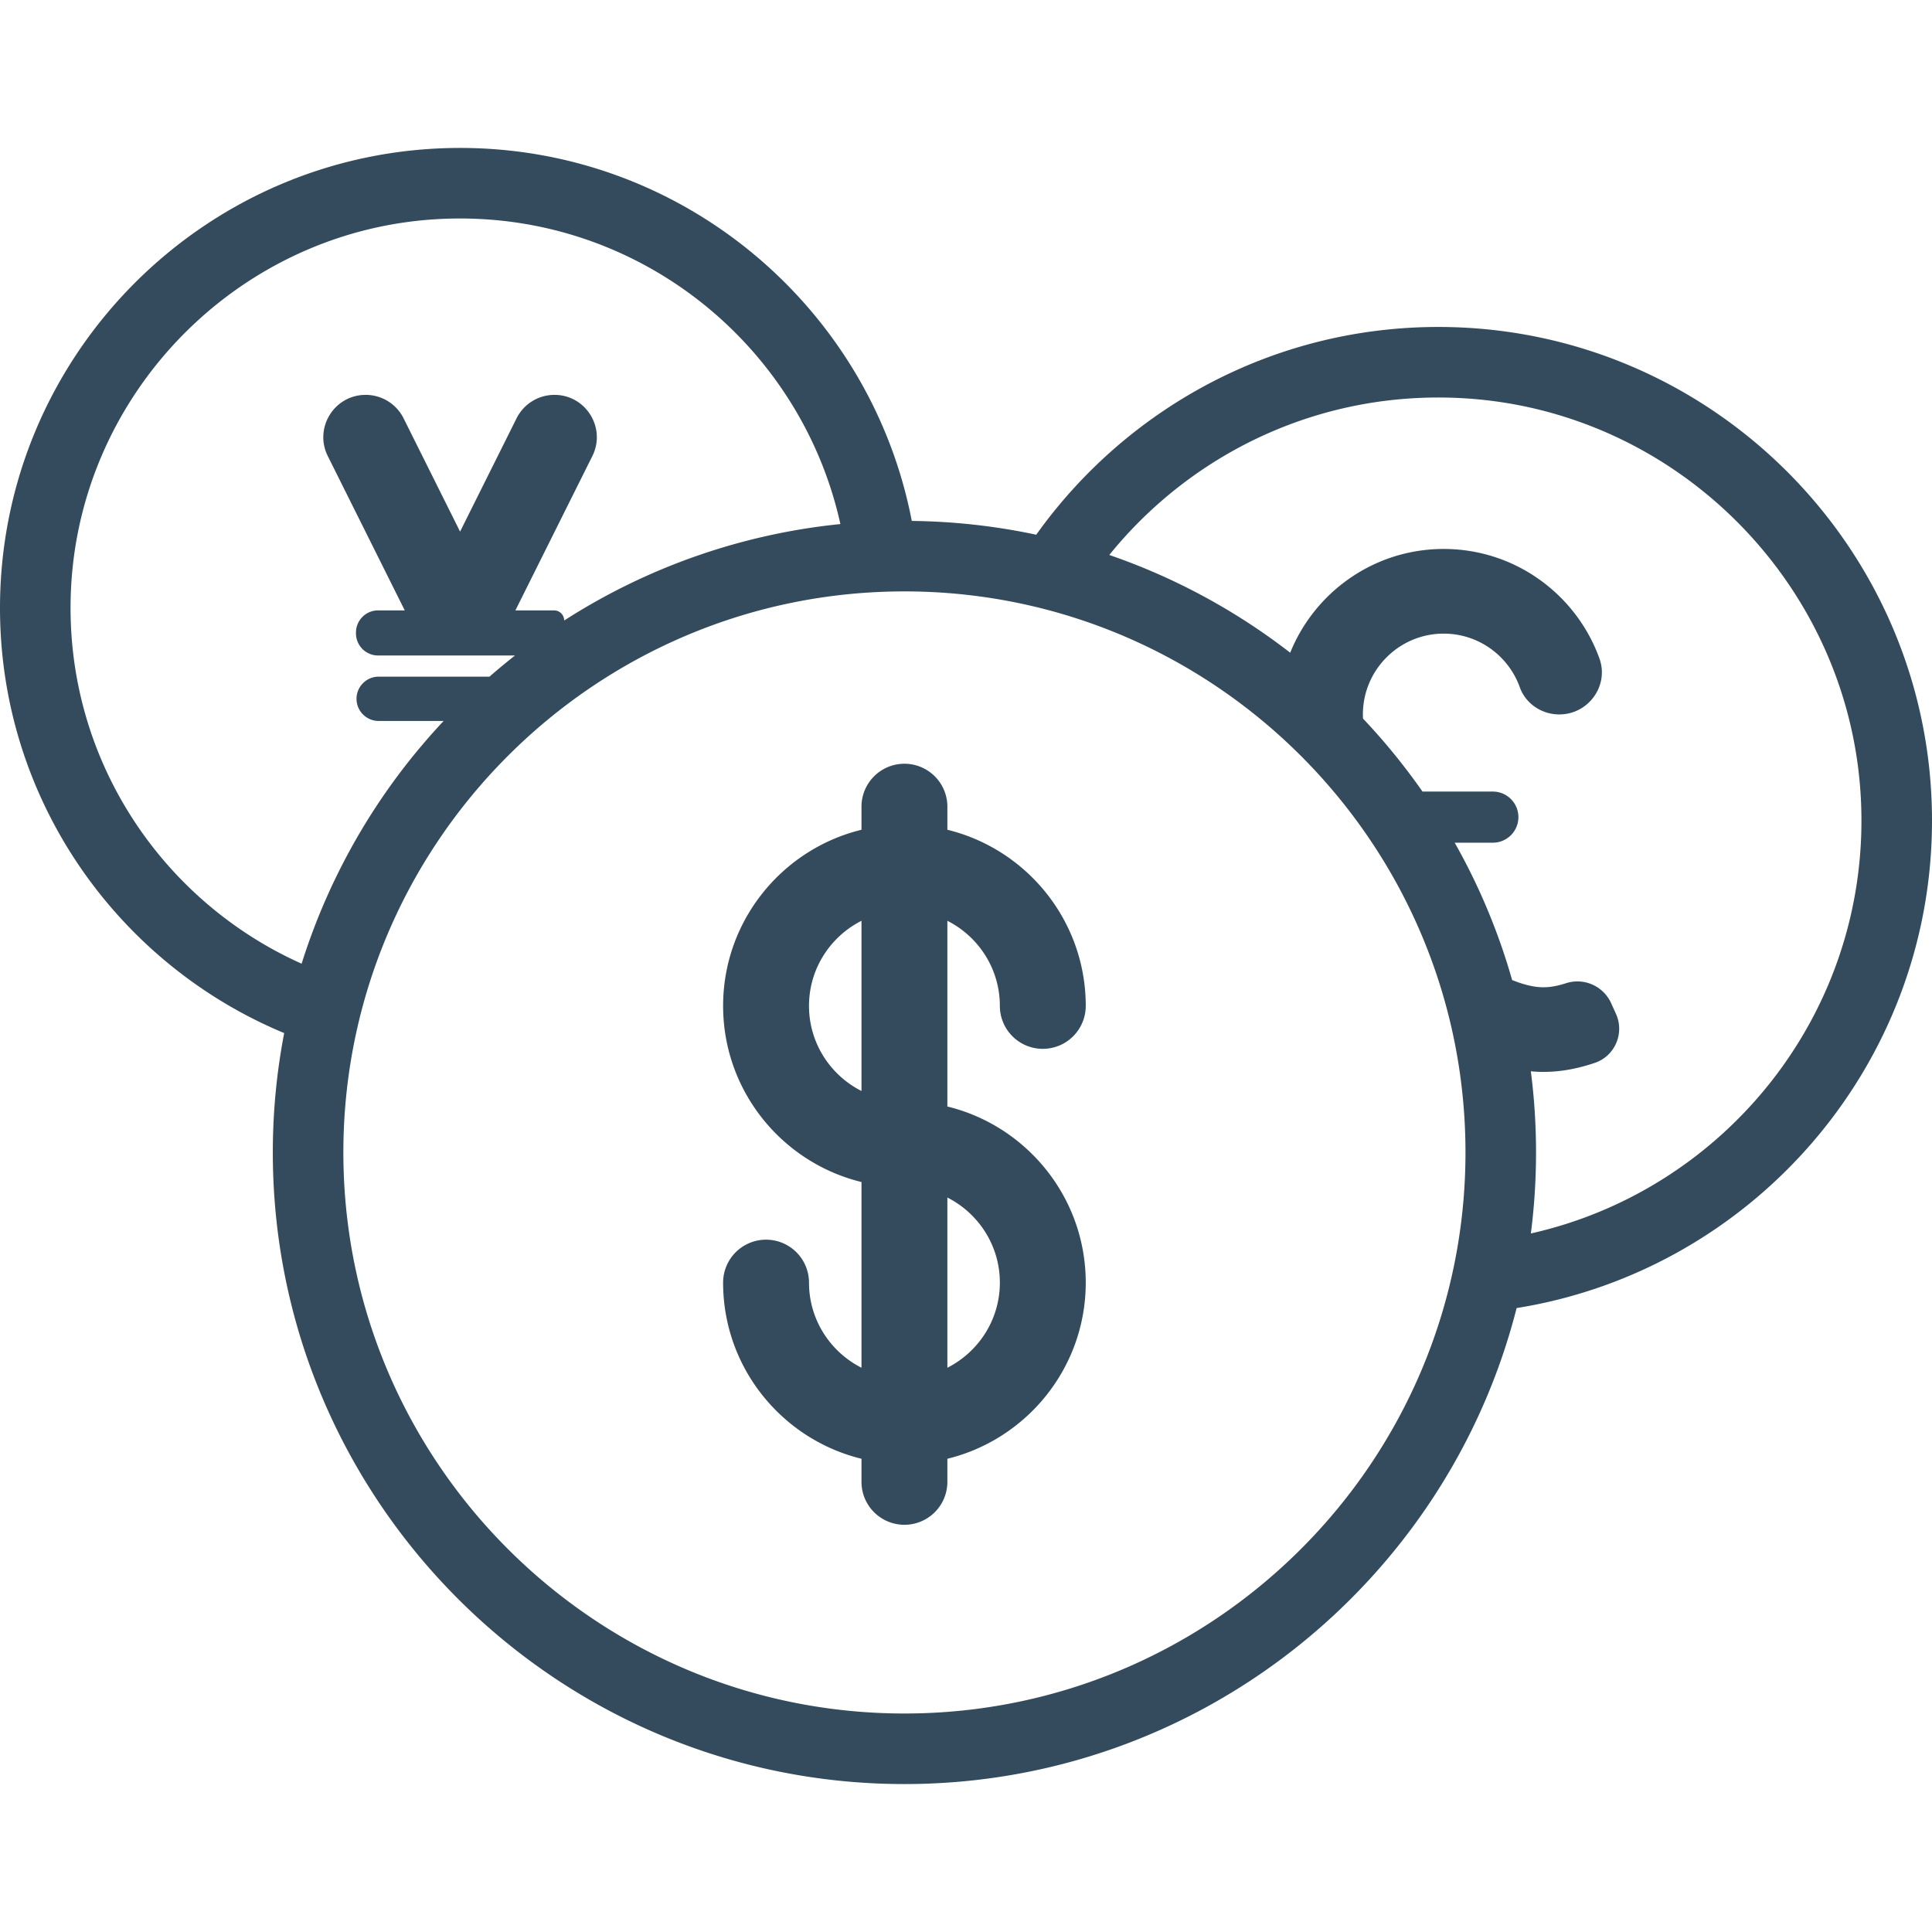 <svg xmlns="http://www.w3.org/2000/svg" viewBox="0 0 273.835 273.835" width="512" height="512"><g fill="#334b5c"><path d="M273.835 116.316c0-38.584-31.39-69.974-69.974-69.974-23.486 0-44.29 11.642-56.988 29.446a89.462 89.462 0 0 0-17.641-1.953c-5.787-30.073-32.286-52.867-64.022-52.867C29.252 20.968 0 50.221 0 86.178c0 27.13 16.658 50.435 40.279 60.246a89.625 89.625 0 0 0-1.611 16.921c0 49.363 40.16 89.522 89.522 89.522 41.754 0 76.92-28.734 86.77-67.466 33.327-5.336 58.875-34.278 58.875-69.085zM128.19 242.867c-43.849 0-79.522-35.674-79.522-79.522s35.674-79.522 79.522-79.522 79.522 35.674 79.522 79.522-35.673 79.522-79.522 79.522zM61.41 31.096c28.011-1.885 51.985 17.263 57.703 43.183A88.937 88.937 0 0 0 79.965 87.95c0-.793-.643-1.436-1.436-1.436h-5.478l10.905-21.868c1.989-3.989-.912-8.678-5.37-8.678a6.002 6.002 0 0 0-5.37 3.323l-8.007 16.058-8.007-16.058a6 6 0 0 0-5.37-3.323c-4.458 0-7.359 4.689-5.37 8.678l10.905 21.868h-3.774a3.14 3.14 0 0 0-3.139 3.139v.116a3.14 3.14 0 0 0 3.139 3.139h19.4a90.27 90.27 0 0 0-3.617 3H53.593a3.14 3.14 0 0 0 0 6.278h9.284c-.918.98-1.815 1.98-2.689 3l-.979 1.157a89.446 89.446 0 0 0-16.458 30.247c-20.083-8.982-33.866-29.603-32.68-53.244 1.392-27.741 23.622-50.384 51.339-52.25zm155.566 120.747c.597.053 1.192.084 1.784.084 2.215 0 4.447-.369 6.822-1.128.153-.049.305-.099.456-.15 2.861-.965 4.246-4.208 3-6.958l-.682-1.506a5.248 5.248 0 0 0-6.383-2.831l-.04.013c-2.356.752-3.986.752-6.346 0-.408-.13-.832-.288-1.263-.457a88.945 88.945 0 0 0-8.14-19.469h5.406a3.623 3.623 0 1 0 0-7.246h-9.971a90.305 90.305 0 0 0-8.416-10.33l-.017-.039c-.318-6.571 4.936-12.019 11.439-12.019 4.967 0 9.206 3.179 10.789 7.609.835 2.337 3.116 3.844 5.597 3.844 4.109 0 7.079-4.064 5.686-7.93-3.258-9.041-11.923-15.523-22.073-15.523-9.841 0-18.28 6.095-21.755 14.706a89.432 89.432 0 0 0-25.641-13.854c11.607-14.346 29.677-23.259 49.745-22.238 30.856 1.57 55.733 26.861 56.823 57.737 1.041 29.508-19.368 54.517-46.818 60.669.484-3.761.734-7.594.734-11.484a89.829 89.829 0 0 0-.736-11.5z"/><path d="M114.665 181.796a6.087 6.087 0 0 0-12.174 0c0 12.073 8.371 22.223 19.612 24.964v3.271a6.087 6.087 0 0 0 12.174 0v-3.271c11.241-2.741 19.612-12.891 19.612-24.964s-8.371-22.222-19.612-24.964V130.51c4.406 2.232 7.439 6.795 7.439 12.062a6.087 6.087 0 0 0 12.174 0c0-12.073-8.371-22.223-19.612-24.964v-3.271a6.087 6.087 0 0 0-12.174 0v3.271c-11.241 2.741-19.612 12.891-19.612 24.964s8.371 22.223 19.612 24.964v26.322c-4.406-2.232-7.439-6.794-7.439-12.062zm27.051 0c0 5.268-3.033 9.83-7.439 12.062v-24.124c4.405 2.232 7.439 6.795 7.439 12.062zm-27.051-39.224c0-5.267 3.033-9.83 7.439-12.062v24.124c-4.406-2.232-7.439-6.794-7.439-12.062z"/></g></svg>